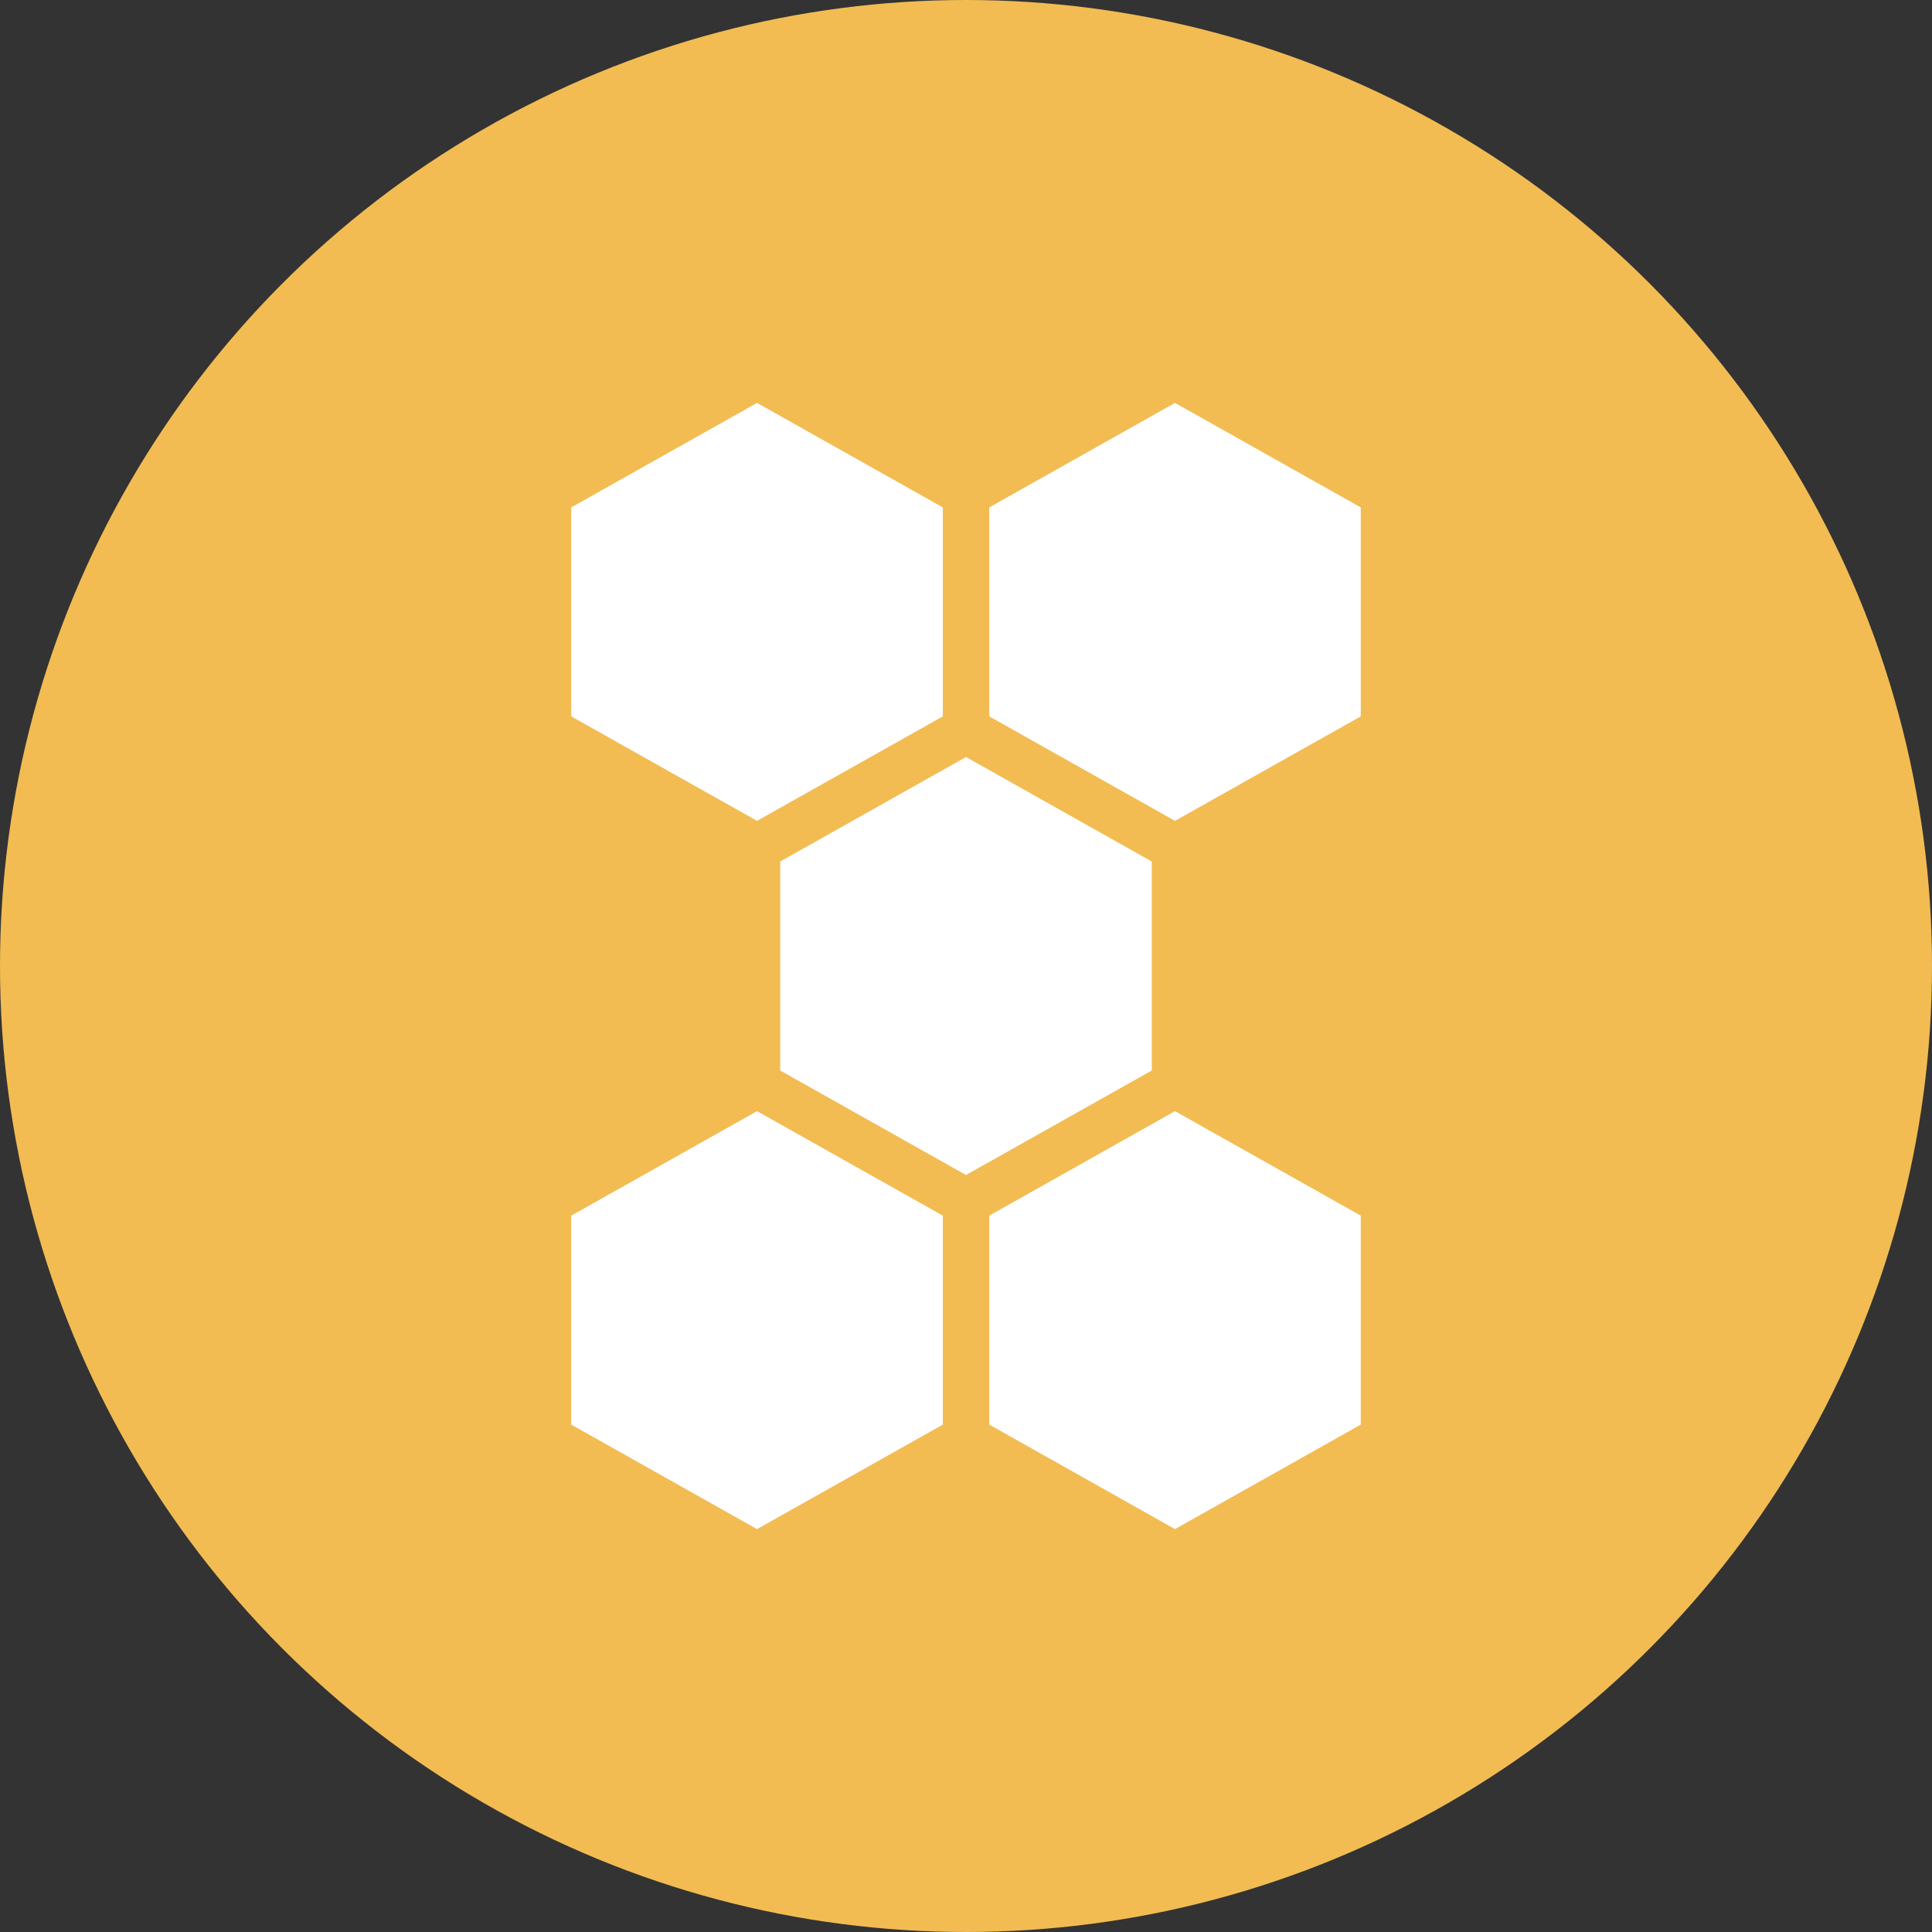<svg width="24" height="24" viewBox="0 0 24 24" fill="none" xmlns="http://www.w3.org/2000/svg">
<rect x="0" y="0" width="24" height="24" fill="#333333" stroke="none"/>
<circle cx="12" cy="12" r="12" fill="#F2BC53"/>
<path d="M9.404 5.005L11.712 6.303V8.899L9.404 10.197L7.096 8.899V6.303L9.404 5.005Z" fill="white"/>
<path d="M14.596 5.005L16.904 6.303V8.899L14.596 10.197L12.289 8.899V6.303L14.596 5.005Z" fill="white"/>
<path d="M9.404 13.803L11.712 15.101V17.697L9.404 18.995L7.096 17.697V15.101L9.404 13.803Z" fill="white"/>
<path d="M14.596 13.803L16.904 15.101V17.697L14.596 18.995L12.289 17.697V15.101L14.596 13.803Z" fill="white"/>
<path d="M12 9.404L14.308 10.702V13.298L12 14.596L9.692 13.298V10.702L12 9.404Z" fill="white"/>
</svg>
